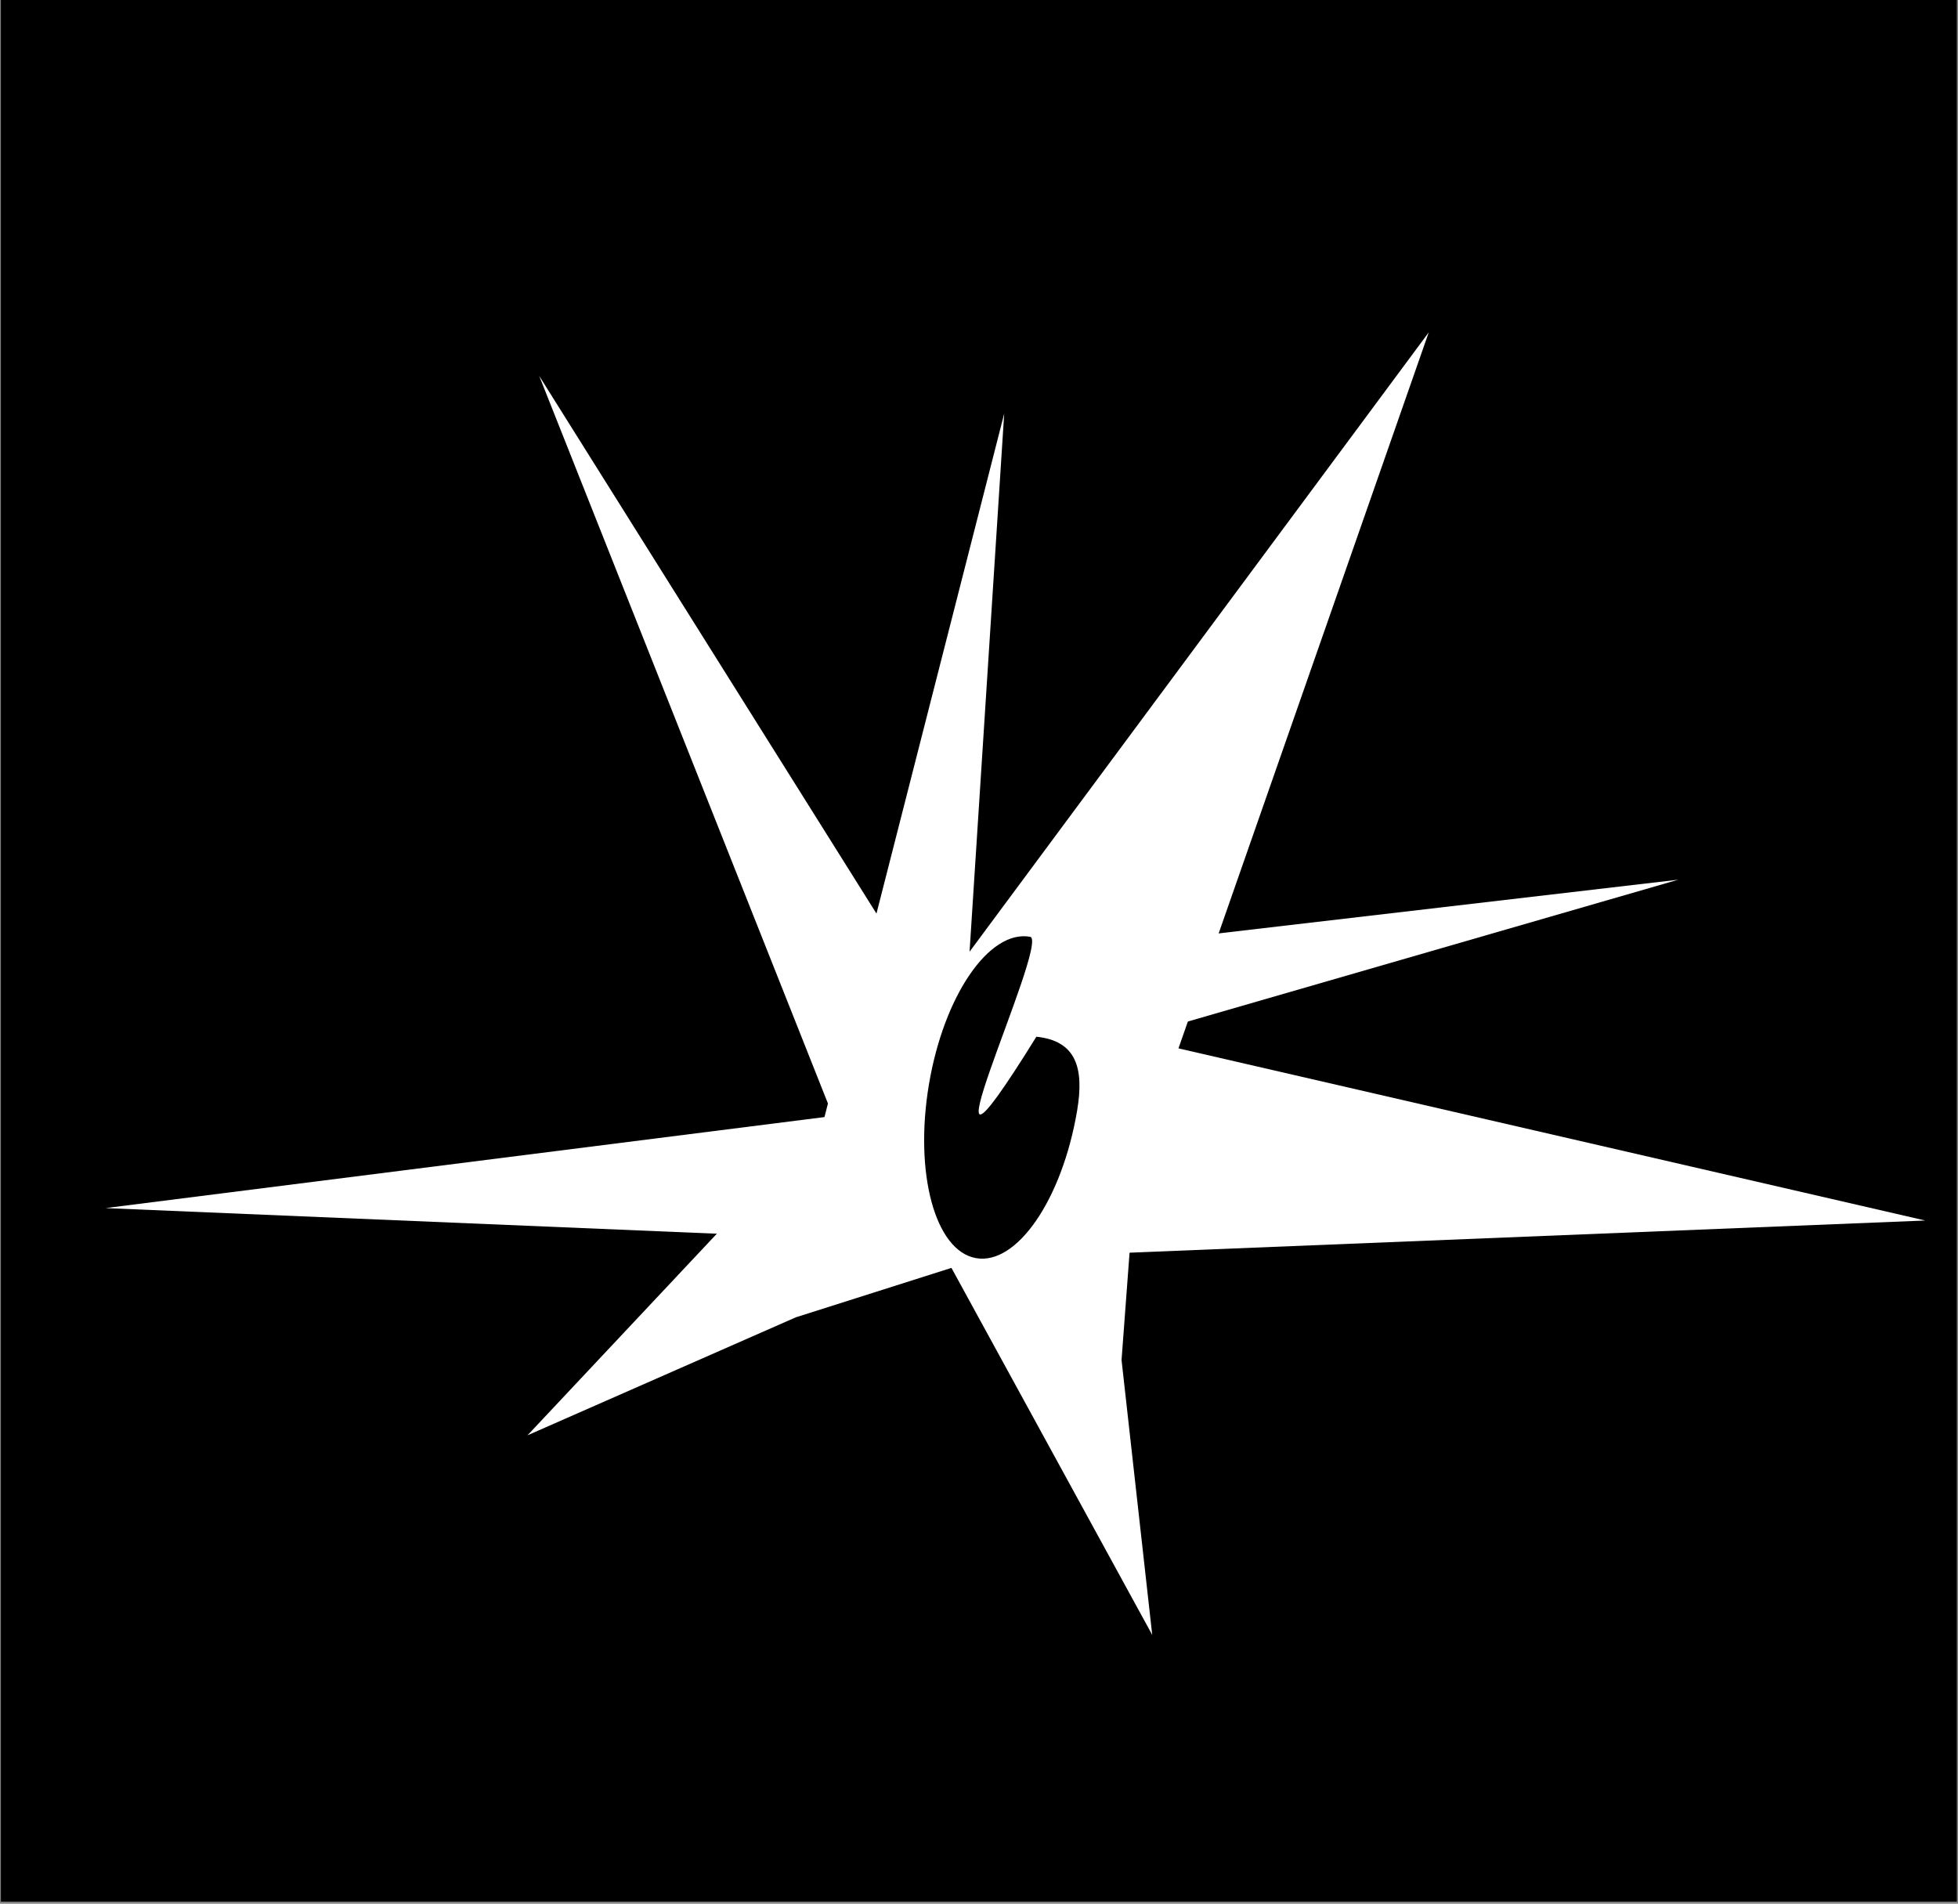 <svg width="649" height="631" viewBox="0 0 649 631" fill="none" xmlns="http://www.w3.org/2000/svg">
<rect x="0" y="0" width="649" height="631" fill="#808080" stroke="none"/>
<rect x="4.053" y="3.752" width="640.806" height="622.797" fill="black" stroke="black" stroke-width="7.504"/>
<path d="M273.28 370.257L332.853 137.088L321.373 315.443L473.579 110.154L376.432 388.067L371.749 450.786L381.917 541.89L310.848 411.991L34.986 400.428L273.28 370.257Z" fill="white"/>
<path d="M302.096 321.275L556.258 291.581L375.221 343.938L638.138 404.545L324.945 417.203L263.772 436.635L174.846 475.738L275.53 368.532L178.725 124.597L302.096 321.275Z" fill="white"/>
<path d="M357.027 368.103C352.075 397.517 337.066 419.415 323.502 417.013C309.939 414.611 302.957 388.819 307.909 359.405C312.86 329.991 327.869 308.094 341.433 310.496C348.394 311.729 298.29 416.544 343.521 343.623C356.575 344.972 359.437 353.786 357.027 368.103Z" fill="black"/>
</svg>
